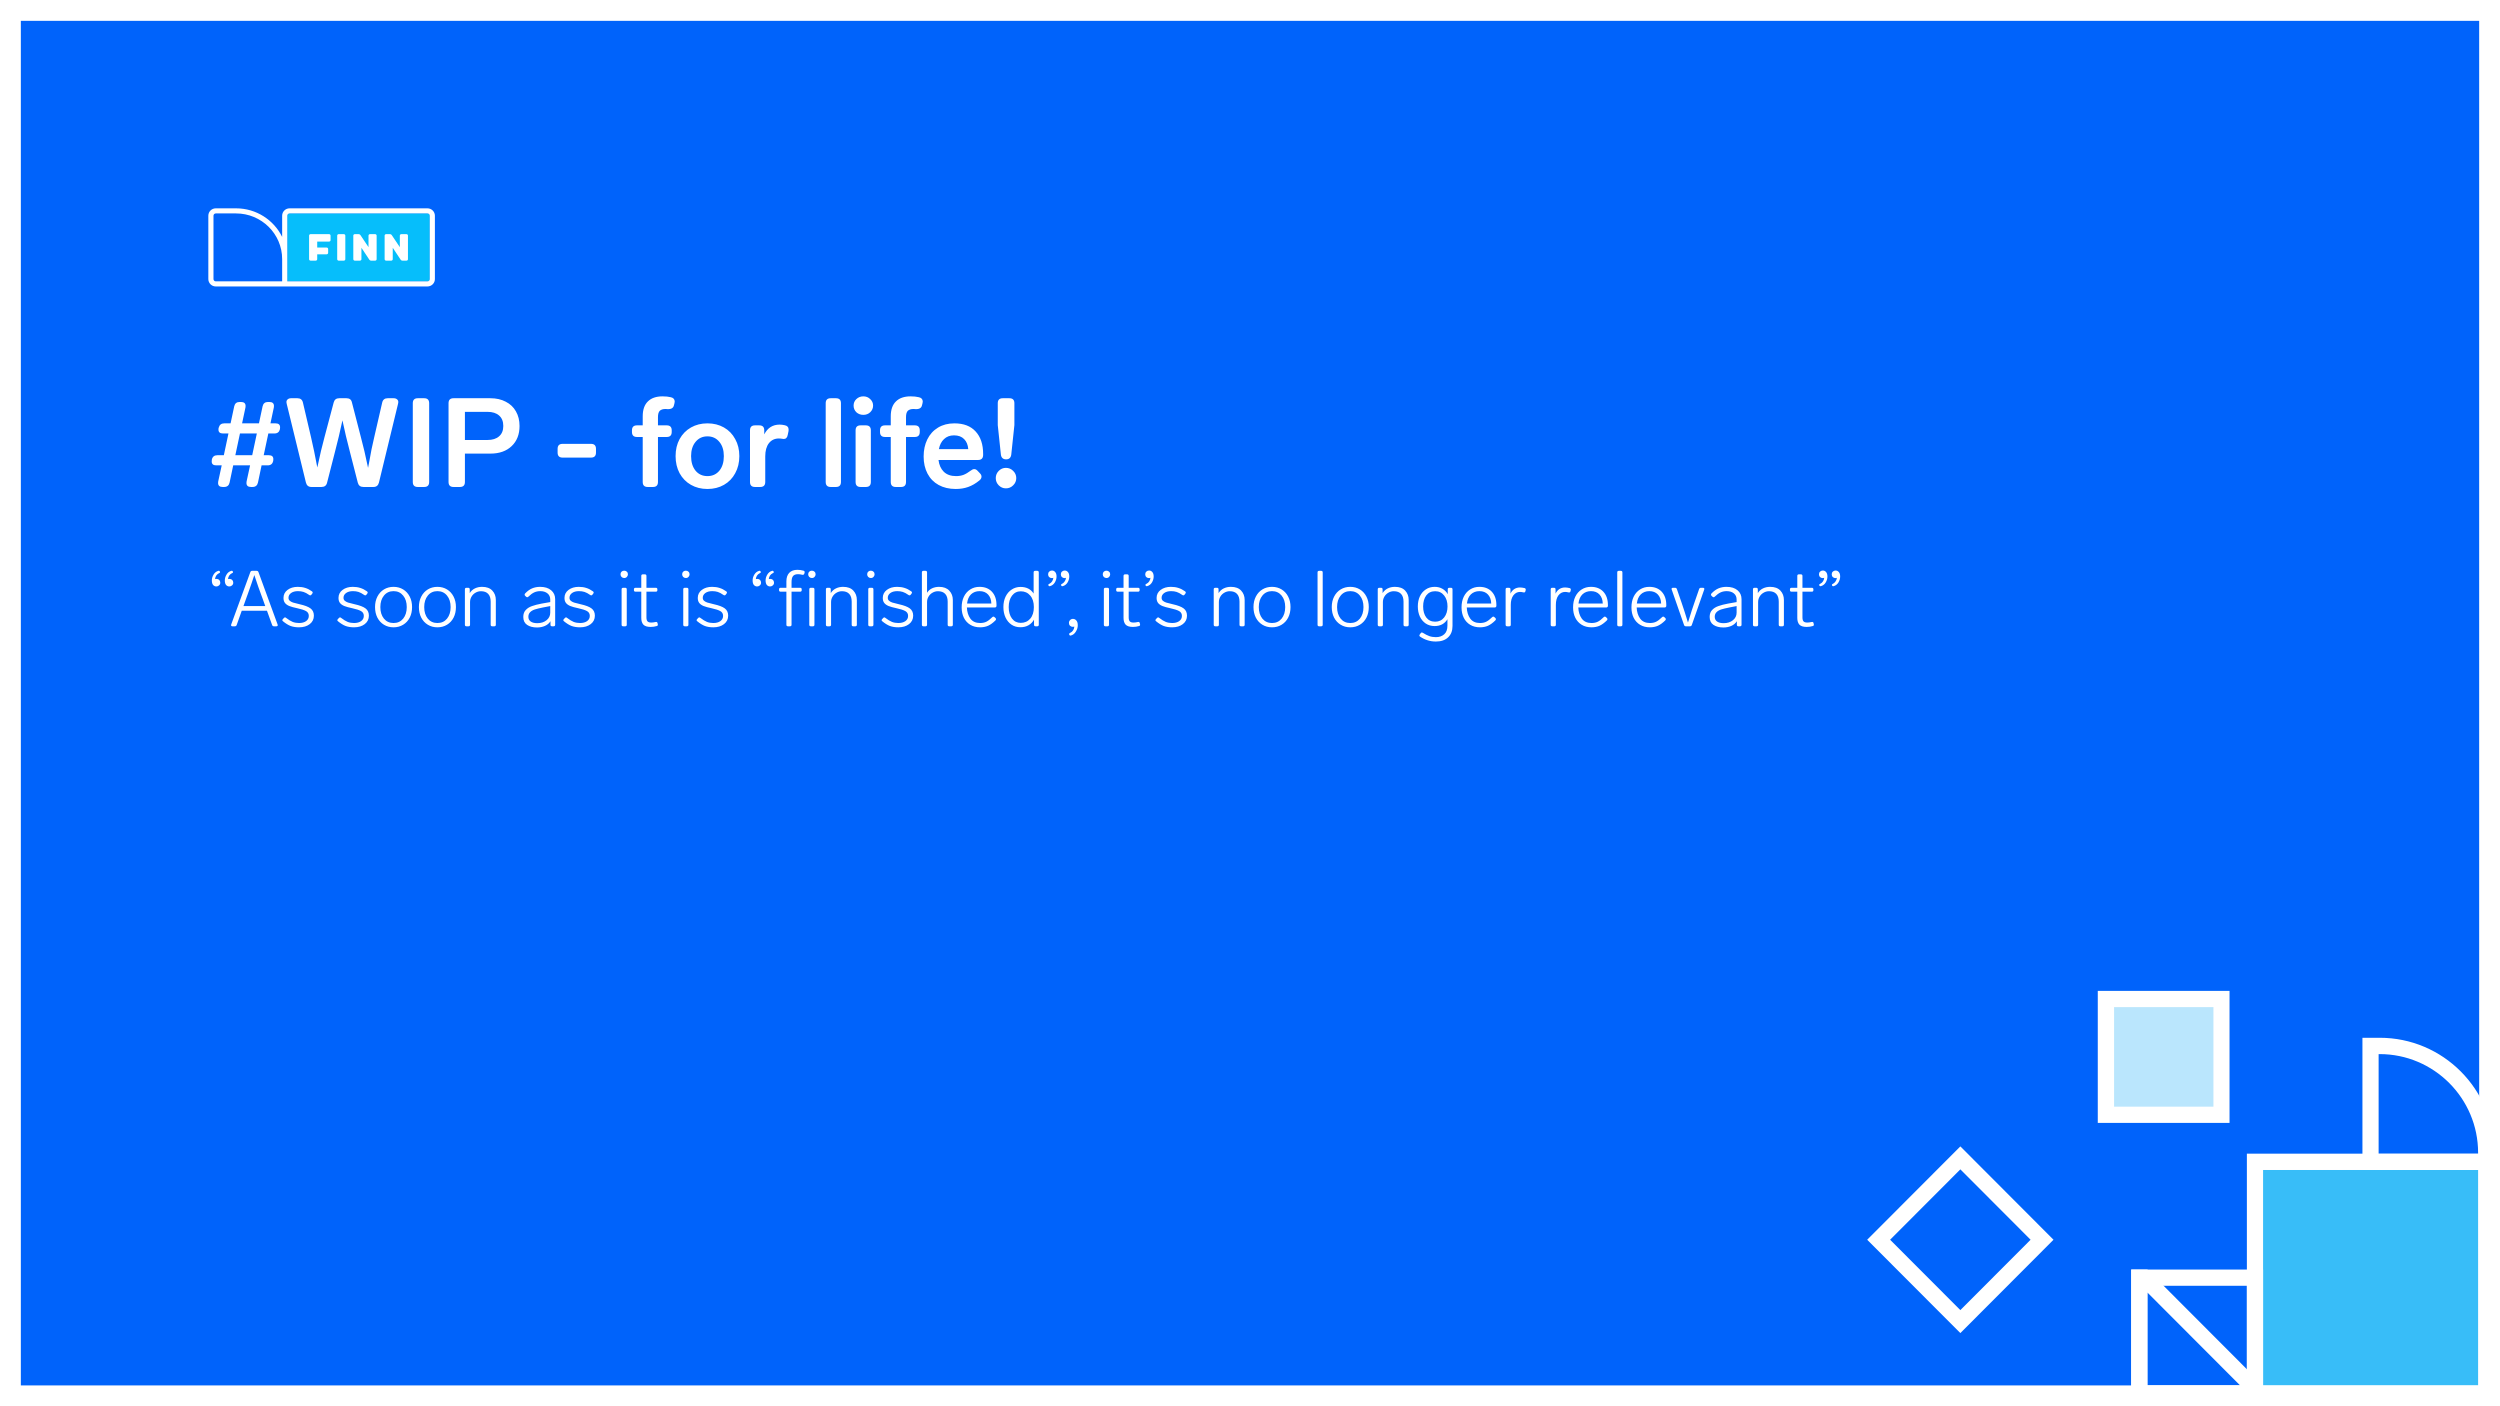 <svg width="1920" height="1080" viewBox="0 0 1920 1080" fill="none" xmlns="http://www.w3.org/2000/svg">
<rect x="0" y="0" width="1920" height="1080" fill="#333333" stroke="none"/>
<rect x="8" y="8" width="1904" height="1064" fill="#0063FB"/>
<path fill-rule="evenodd" clip-rule="evenodd" d="M181.281 163.915H165.717C164.746 163.915 163.957 164.696 163.957 165.656V214.344C163.957 215.304 164.746 216.086 165.717 216.086H216.69V198.946C216.69 179.63 200.805 163.915 181.281 163.915Z" fill="#0063FB"/>
<path fill-rule="evenodd" clip-rule="evenodd" d="M328.283 163.915H222.406C221.436 163.915 220.646 164.696 220.646 165.656V216.085H328.283C329.253 216.085 330.043 215.304 330.043 214.344V165.656C330.043 164.696 329.253 163.915 328.283 163.915Z" fill="#06BEFB"/>
<path fill-rule="evenodd" clip-rule="evenodd" d="M163.957 214.344V165.656C163.957 164.696 164.747 163.915 165.717 163.915H181.281C200.805 163.915 216.689 179.63 216.689 198.946V216.085H165.717C164.747 216.085 163.957 215.304 163.957 214.344ZM330.043 214.344C330.043 215.304 329.253 216.085 328.283 216.085H220.646V165.656C220.646 164.696 221.436 163.915 222.407 163.915H328.283C329.253 163.915 330.043 164.696 330.043 165.656V214.344ZM328.283 160H222.407C219.254 160 216.689 162.537 216.689 165.656V181.939C210.296 168.963 196.827 160 181.281 160H165.717C162.565 160 160 162.537 160 165.656V214.344C160 217.463 162.565 220 165.717 220H328.283C331.435 220 334 217.463 334 214.344V165.656C334 162.537 331.435 160 328.283 160Z" fill="white"/>
<path fill-rule="evenodd" clip-rule="evenodd" d="M238.503 179.828H252.76C253.379 179.828 253.881 180.325 253.881 180.938V184.418C253.881 185.031 253.379 185.528 252.76 185.528H243.618V190.12H250.897C251.516 190.12 252.018 190.617 252.018 191.23V194.193C252.018 194.805 251.516 195.302 250.897 195.302H243.618V199.063C243.618 199.675 243.115 200.172 242.496 200.172H238.503C237.883 200.172 237.381 199.675 237.381 199.063V180.938C237.381 180.325 237.883 179.828 238.503 179.828ZM260.092 179.828H264.085C264.704 179.828 265.207 180.325 265.207 180.938V199.063C265.207 199.675 264.704 200.172 264.085 200.172H260.092C259.472 200.172 258.97 199.675 258.97 199.063V180.938C258.97 180.325 259.472 179.828 260.092 179.828ZM312.187 179.828H308.193C307.574 179.828 307.072 180.325 307.072 180.938V189.825L300.828 180.491C300.551 180.077 300.082 179.828 299.58 179.828H296.513C295.893 179.828 295.391 180.325 295.391 180.938V199.063C295.391 199.675 295.893 200.172 296.513 200.172H300.506C301.126 200.172 301.628 199.675 301.628 199.063V190.278L307.735 199.503C308.012 199.92 308.482 200.172 308.986 200.172H312.187C312.806 200.172 313.308 199.675 313.308 199.063V180.938C313.308 180.325 312.806 179.828 312.187 179.828ZM284.142 179.828H288.136C288.755 179.828 289.258 180.325 289.258 180.938V199.063C289.258 199.675 288.755 200.172 288.136 200.172H284.935C284.431 200.172 283.961 199.92 283.685 199.503L277.577 190.278V199.063C277.577 199.675 277.075 200.172 276.456 200.172H272.462C271.843 200.172 271.34 199.675 271.34 199.063V180.938C271.34 180.325 271.843 179.828 272.462 179.828H275.53C276.031 179.828 276.5 180.077 276.777 180.491L283.021 189.825V180.938C283.021 180.325 283.523 179.828 284.142 179.828Z" fill="white"/>
<path d="M215.008 329.552C214.496 331.792 213.088 332.912 210.784 332.912H206.08L202.528 349.616H206.464C208.768 349.616 209.92 350.608 209.92 352.592C209.92 353.168 209.888 353.584 209.824 353.84V354.032C209.312 356.272 207.904 357.392 205.6 357.392H200.896L198.112 370.64C197.6 372.88 196.192 374 193.888 374H192.832C190.464 374 189.28 372.976 189.28 370.928C189.28 370.416 189.312 370.032 189.376 369.776L192.064 357.392H179.104L176.32 370.64C175.808 372.88 174.4 374 172.096 374H171.04C168.672 374 167.488 372.976 167.488 370.928C167.488 370.416 167.52 370.032 167.584 369.776L170.272 357.392H166.048C163.744 357.392 162.592 356.4 162.592 354.416C162.592 353.84 162.624 353.424 162.688 353.168V352.976C163.2 350.736 164.608 349.616 166.912 349.616H171.904L175.456 332.912H171.232C168.928 332.912 167.776 331.92 167.776 329.936C167.776 329.36 167.808 328.944 167.872 328.688L167.968 328.496C168.544 326.256 169.952 325.136 172.192 325.136H177.088L179.872 312.08C180.384 309.84 181.76 308.72 184 308.72H185.056C187.424 308.72 188.608 309.744 188.608 311.792C188.608 312.304 188.576 312.688 188.512 312.944L185.92 325.136H198.88L201.664 312.08C202.176 309.84 203.552 308.72 205.792 308.72H206.848C209.216 308.72 210.4 309.744 210.4 311.792C210.4 312.304 210.368 312.688 210.304 312.944L207.712 325.136H211.648C213.952 325.136 215.104 326.16 215.104 328.208C215.104 328.72 215.072 329.104 215.008 329.36V329.552ZM197.248 332.912H184.288L180.736 349.616H193.696L197.248 332.912ZM293.521 309.2C294.033 306.96 295.441 305.84 297.745 305.84H302.353C303.441 305.84 304.305 306.128 304.945 306.704C305.585 307.216 305.905 307.92 305.905 308.816C305.905 309.008 305.841 309.424 305.713 310.064L291.025 370.64C290.449 372.88 289.041 374 286.801 374H279.121C276.817 374 275.377 372.912 274.801 370.736L268.657 346.736C266.545 338.736 264.657 330.768 262.993 322.832C261.201 331.28 259.313 339.248 257.329 346.736L251.185 370.736C250.673 372.912 249.233 374 246.865 374H239.185C236.945 374 235.537 372.88 234.961 370.64L220.177 310.064C220.049 309.424 219.985 309.008 219.985 308.816C219.985 307.92 220.305 307.216 220.945 306.704C221.585 306.128 222.449 305.84 223.537 305.84H228.433C230.737 305.84 232.145 306.96 232.657 309.2L238.897 335.888C240.433 342.416 242.033 350.128 243.697 359.024C245.617 349.872 247.441 342.16 249.169 335.888L256.273 309.104C256.849 306.928 258.257 305.84 260.497 305.84H266.065C267.217 305.84 268.145 306.096 268.849 306.608C269.553 307.12 270.033 307.952 270.289 309.104L277.201 335.888C278.929 342.224 280.753 350.032 282.673 359.312C282.929 357.776 283.153 356.624 283.345 355.856C284.689 347.984 286.033 341.328 287.377 335.888L293.521 309.2ZM320.866 374C318.306 374 317.026 372.72 317.026 370.16V309.68C317.026 307.12 318.306 305.84 320.866 305.84H325.762C328.322 305.84 329.602 307.12 329.602 309.68V370.16C329.602 372.72 328.322 374 325.762 374H320.866ZM348.319 374C345.759 374 344.479 372.72 344.479 370.16V309.68C344.479 307.12 345.759 305.84 348.319 305.84H376.639C381.119 305.84 385.055 306.736 388.447 308.528C391.839 310.256 394.431 312.72 396.223 315.92C398.079 319.12 399.007 322.864 399.007 327.152C399.007 333.616 396.991 338.768 392.959 342.608C388.927 346.448 383.487 348.368 376.639 348.368H357.055V370.16C357.055 372.72 355.775 374 353.215 374H348.319ZM374.431 337.904C378.207 337.904 381.151 336.976 383.263 335.12C385.439 333.264 386.527 330.608 386.527 327.152C386.527 323.632 385.439 320.944 383.263 319.088C381.151 317.232 378.207 316.304 374.431 316.304H357.055V337.904H374.431ZM432.08 351.44C429.52 351.44 428.24 350.16 428.24 347.6V344.72C428.24 342.16 429.52 340.88 432.08 340.88H453.872C456.432 340.88 457.712 342.16 457.712 344.72V347.6C457.712 350.16 456.432 351.44 453.872 351.44H432.08ZM511.173 314.096C509.125 314.096 507.621 314.576 506.661 315.536C505.765 316.496 505.317 318.096 505.317 320.336V326.672H512.036C514.597 326.672 515.877 327.952 515.877 330.512V331.76C515.877 334.32 514.597 335.6 512.036 335.6H505.317V370.16C505.317 372.72 504.037 374 501.477 374H497.445C494.885 374 493.605 372.72 493.605 370.16V335.6H489.189C486.629 335.6 485.349 334.32 485.349 331.76V330.512C485.349 327.952 486.629 326.672 489.189 326.672H493.605V319.76C493.605 314.704 494.917 310.896 497.541 308.336C500.165 305.712 503.941 304.4 508.869 304.4C511.301 304.4 513.413 304.624 515.205 305.072C516.165 305.264 516.901 305.648 517.413 306.224C517.925 306.8 518.181 307.536 518.181 308.432C518.181 308.624 518.117 309.04 517.989 309.68L517.605 311.216C517.157 313.392 515.429 314.384 512.421 314.192C512.101 314.128 511.685 314.096 511.173 314.096ZM543.329 375.536C538.593 375.536 534.369 374.48 530.657 372.368C526.945 370.256 524.033 367.28 521.921 363.44C519.873 359.6 518.849 355.216 518.849 350.288C518.849 345.36 519.873 341.008 521.921 337.232C524.033 333.392 526.945 330.416 530.657 328.304C534.369 326.192 538.593 325.136 543.329 325.136C548.065 325.136 552.289 326.192 556.001 328.304C559.713 330.416 562.593 333.392 564.641 337.232C566.753 341.008 567.809 345.36 567.809 350.288C567.809 355.216 566.753 359.6 564.641 363.44C562.593 367.28 559.713 370.256 556.001 372.368C552.289 374.48 548.065 375.536 543.329 375.536ZM543.329 365.648C547.105 365.648 550.145 364.272 552.449 361.52C554.753 358.704 555.905 354.96 555.905 350.288C555.905 345.744 554.753 342.096 552.449 339.344C550.145 336.528 547.105 335.12 543.329 335.12C539.553 335.12 536.513 336.528 534.209 339.344C531.905 342.096 530.753 345.744 530.753 350.288C530.753 354.96 531.905 358.704 534.209 361.52C536.513 364.272 539.553 365.648 543.329 365.648ZM598.753 326.096C599.969 326.096 601.281 326.256 602.689 326.576C604.673 326.96 605.665 328.112 605.665 330.032C605.665 330.544 605.633 330.928 605.569 331.184L604.993 333.968C604.609 336.08 603.585 337.136 601.921 337.136C601.601 337.136 601.345 337.104 601.153 337.04C600.001 336.848 599.009 336.752 598.177 336.752C594.977 336.752 592.417 337.968 590.497 340.4C588.641 342.832 587.713 346.192 587.713 350.48V370.16C587.713 372.72 586.433 374 583.873 374H579.841C577.281 374 576.001 372.72 576.001 370.16V330.512C576.001 327.952 577.281 326.672 579.841 326.672H583.105C585.665 326.672 586.945 327.952 586.945 330.512V333.584C589.505 328.592 593.441 326.096 598.753 326.096ZM637.977 374C635.417 374 634.137 372.72 634.137 370.16V309.68C634.137 307.12 635.417 305.84 637.977 305.84H642.009C644.569 305.84 645.849 307.12 645.849 309.68V370.16C645.849 372.72 644.569 374 642.009 374H637.977ZM663.047 318.608C660.935 318.608 659.143 317.936 657.671 316.592C656.263 315.184 655.559 313.488 655.559 311.504C655.559 309.52 656.263 307.856 657.671 306.512C659.143 305.104 660.935 304.4 663.047 304.4C665.159 304.4 666.919 305.104 668.327 306.512C669.799 307.856 670.535 309.52 670.535 311.504C670.535 313.488 669.799 315.184 668.327 316.592C666.919 317.936 665.159 318.608 663.047 318.608ZM660.935 374C658.375 374 657.095 372.72 657.095 370.16V330.512C657.095 327.952 658.375 326.672 660.935 326.672H664.967C667.527 326.672 668.807 327.952 668.807 330.512V370.16C668.807 372.72 667.527 374 664.967 374H660.935ZM701.673 314.096C699.625 314.096 698.121 314.576 697.161 315.536C696.265 316.496 695.817 318.096 695.817 320.336V326.672H702.536C705.097 326.672 706.377 327.952 706.377 330.512V331.76C706.377 334.32 705.097 335.6 702.536 335.6H695.817V370.16C695.817 372.72 694.537 374 691.977 374H687.945C685.385 374 684.105 372.72 684.105 370.16V335.6H679.689C677.129 335.6 675.849 334.32 675.849 331.76V330.512C675.849 327.952 677.129 326.672 679.689 326.672H684.105V319.76C684.105 314.704 685.417 310.896 688.041 308.336C690.665 305.712 694.441 304.4 699.369 304.4C701.801 304.4 703.913 304.624 705.705 305.072C706.665 305.264 707.401 305.648 707.913 306.224C708.425 306.8 708.681 307.536 708.681 308.432C708.681 308.624 708.617 309.04 708.489 309.68L708.105 311.216C707.657 313.392 705.929 314.384 702.921 314.192C702.601 314.128 702.185 314.096 701.673 314.096ZM745.541 361.424C746.501 360.656 747.397 360.272 748.229 360.272C749.189 360.272 750.085 360.752 750.917 361.712L752.549 363.44C753.381 364.272 753.797 365.136 753.797 366.032C753.797 367.12 753.285 368.08 752.261 368.912C749.381 371.28 746.469 372.976 743.525 374C740.645 375.024 737.477 375.536 734.021 375.536C728.965 375.536 724.581 374.512 720.869 372.464C717.157 370.416 714.309 367.504 712.325 363.728C710.341 359.952 709.349 355.568 709.349 350.576C709.349 345.712 710.277 341.36 712.133 337.52C714.053 333.616 716.805 330.576 720.389 328.4C723.973 326.224 728.165 325.136 732.965 325.136C740.069 325.136 745.509 327.216 749.285 331.376C753.125 335.536 755.045 341.296 755.045 348.656V349.52C754.981 352.016 753.669 353.264 751.109 353.264H720.773C721.221 357.04 722.565 360.048 724.805 362.288C727.109 364.528 730.245 365.648 734.213 365.648C736.389 365.648 738.309 365.328 739.973 364.688C741.637 364.048 743.493 362.96 745.541 361.424ZM732.677 334.352C729.541 334.352 726.981 335.312 724.997 337.232C723.013 339.088 721.701 341.648 721.061 344.912H743.621C743.365 341.648 742.309 339.088 740.453 337.232C738.597 335.312 736.005 334.352 732.677 334.352ZM772.713 352.784C770.345 352.784 769.001 351.568 768.681 349.136L766.281 326.48V309.68C766.281 307.12 767.561 305.84 770.121 305.84H775.209C777.769 305.84 779.049 307.12 779.049 309.68V326.48L776.649 349.136C776.329 351.568 775.017 352.784 772.713 352.784ZM772.521 375.056C770.409 375.056 768.585 374.288 767.049 372.752C765.513 371.216 764.745 369.36 764.745 367.184C764.745 365.008 765.513 363.152 767.049 361.616C768.585 360.08 770.409 359.312 772.521 359.312C774.697 359.312 776.553 360.08 778.089 361.616C779.689 363.152 780.489 365.008 780.489 367.184C780.489 369.36 779.689 371.216 778.089 372.752C776.553 374.288 774.697 375.056 772.521 375.056Z" fill="white"/>
<path d="M166.24 444.58C167.08 444.58 167.78 444.86 168.34 445.42C168.9 445.98 169.18 446.68 169.18 447.52C169.18 448.32 168.88 449 168.28 449.56C167.68 450.12 166.98 450.4 166.18 450.4C165.18 450.4 164.34 450.02 163.66 449.26C163.02 448.46 162.7 447.3 162.7 445.78C162.7 444.22 163.14 442.72 164.02 441.28C164.9 439.8 166.12 438.84 167.68 438.4C167.76 438.36 167.88 438.34 168.04 438.34C168.32 438.34 168.54 438.46 168.7 438.7C168.9 438.9 169 439.16 169 439.48C169 439.64 168.9 439.8 168.7 439.96C168.54 440.08 168.32 440.2 168.04 440.32C167.28 440.68 166.62 441.26 166.06 442.06C165.54 442.86 165.24 443.76 165.16 444.76C165.52 444.64 165.88 444.58 166.24 444.58ZM176.2 444.58C177.04 444.58 177.74 444.86 178.3 445.42C178.86 445.98 179.14 446.68 179.14 447.52C179.14 448.32 178.84 449 178.24 449.56C177.64 450.12 176.94 450.4 176.14 450.4C175.14 450.4 174.3 450.02 173.62 449.26C172.98 448.46 172.66 447.3 172.66 445.78C172.66 444.22 173.1 442.72 173.98 441.28C174.86 439.8 176.08 438.84 177.64 438.4C177.72 438.36 177.84 438.34 178 438.34C178.28 438.34 178.5 438.46 178.66 438.7C178.86 438.9 178.96 439.16 178.96 439.48C178.96 439.64 178.86 439.8 178.66 439.96C178.5 440.08 178.28 440.2 178 440.32C177.24 440.68 176.58 441.26 176.02 442.06C175.5 442.86 175.2 443.76 175.12 444.76C175.48 444.64 175.84 444.58 176.2 444.58ZM210.379 481C209.699 481 209.239 480.68 208.999 480.04L205.039 469.06H185.659L181.759 480.04C181.519 480.68 181.059 481 180.379 481H178.519C178.199 481 177.939 480.92 177.739 480.76C177.539 480.6 177.439 480.38 177.439 480.1L177.559 479.62L192.259 439.36C192.499 438.72 192.959 438.4 193.639 438.4H197.119C197.799 438.4 198.259 438.72 198.499 439.36L213.199 479.62L213.319 480.1C213.319 480.38 213.219 480.6 213.019 480.76C212.819 480.92 212.559 481 212.239 481H210.379ZM203.719 465.46L201.619 459.58L201.139 458.32C200.579 456.8 199.659 454.26 198.379 450.7C197.139 447.14 196.119 444.12 195.319 441.64C194.239 445.04 192.539 449.98 190.219 456.46C190.059 456.9 189.879 457.38 189.679 457.9C189.479 458.42 189.279 458.98 189.079 459.58L186.979 465.46H203.719ZM229.662 481.78C227.222 481.78 225.062 481.44 223.182 480.76C221.342 480.04 219.402 478.84 217.362 477.16C217.002 476.92 216.822 476.64 216.822 476.32C216.822 476.04 216.962 475.76 217.242 475.48L218.022 474.64C218.262 474.32 218.562 474.16 218.922 474.16C219.202 474.16 219.462 474.28 219.702 474.52C221.622 476 223.322 477.04 224.802 477.64C226.282 478.2 227.902 478.48 229.662 478.48C231.862 478.48 233.662 478 235.062 477.04C236.462 476.04 237.162 474.7 237.162 473.02C237.162 471.34 236.442 470.1 235.002 469.3C233.562 468.5 231.342 467.78 228.342 467.14C225.702 466.58 223.622 466 222.102 465.4C220.622 464.76 219.522 463.96 218.802 463C218.082 462.04 217.722 460.78 217.722 459.22C217.722 456.66 218.762 454.6 220.842 453.04C222.922 451.48 225.542 450.7 228.702 450.7C230.862 450.7 232.782 450.98 234.462 451.54C236.182 452.06 237.902 452.94 239.622 454.18C239.982 454.46 240.162 454.76 240.162 455.08C240.162 455.28 240.062 455.54 239.862 455.86L239.142 456.76C238.942 457.08 238.662 457.24 238.302 457.24C237.982 457.24 237.702 457.14 237.462 456.94C235.822 455.78 234.362 455 233.082 454.6C231.842 454.2 230.422 454 228.822 454C226.622 454 224.862 454.48 223.542 455.44C222.222 456.4 221.562 457.62 221.562 459.1C221.562 460.02 221.862 460.76 222.462 461.32C223.062 461.88 223.922 462.36 225.042 462.76C226.162 463.12 227.802 463.54 229.962 464.02C233.962 464.9 236.802 465.98 238.482 467.26C240.202 468.54 241.062 470.4 241.062 472.84C241.062 475.52 240.002 477.68 237.882 479.32C235.762 480.96 233.022 481.78 229.662 481.78ZM271.908 481.78C269.468 481.78 267.308 481.44 265.428 480.76C263.588 480.04 261.648 478.84 259.608 477.16C259.248 476.92 259.068 476.64 259.068 476.32C259.068 476.04 259.208 475.76 259.488 475.48L260.268 474.64C260.508 474.32 260.808 474.16 261.168 474.16C261.448 474.16 261.708 474.28 261.948 474.52C263.868 476 265.568 477.04 267.048 477.64C268.528 478.2 270.148 478.48 271.908 478.48C274.108 478.48 275.908 478 277.308 477.04C278.708 476.04 279.408 474.7 279.408 473.02C279.408 471.34 278.688 470.1 277.248 469.3C275.808 468.5 273.588 467.78 270.588 467.14C267.948 466.58 265.868 466 264.348 465.4C262.868 464.76 261.768 463.96 261.048 463C260.328 462.04 259.968 460.78 259.968 459.22C259.968 456.66 261.008 454.6 263.088 453.04C265.168 451.48 267.788 450.7 270.948 450.7C273.108 450.7 275.028 450.98 276.708 451.54C278.428 452.06 280.148 452.94 281.868 454.18C282.228 454.46 282.408 454.76 282.408 455.08C282.408 455.28 282.308 455.54 282.108 455.86L281.388 456.76C281.188 457.08 280.908 457.24 280.548 457.24C280.228 457.24 279.948 457.14 279.708 456.94C278.068 455.78 276.608 455 275.328 454.6C274.088 454.2 272.668 454 271.068 454C268.868 454 267.108 454.48 265.788 455.44C264.468 456.4 263.808 457.62 263.808 459.1C263.808 460.02 264.108 460.76 264.708 461.32C265.308 461.88 266.168 462.36 267.288 462.76C268.408 463.12 270.048 463.54 272.208 464.02C276.208 464.9 279.048 465.98 280.728 467.26C282.448 468.54 283.308 470.4 283.308 472.84C283.308 475.52 282.248 477.68 280.128 479.32C278.008 480.96 275.268 481.78 271.908 481.78ZM302.246 481.78C299.486 481.78 297.026 481.12 294.866 479.8C292.706 478.48 291.026 476.66 289.826 474.34C288.626 471.98 288.026 469.28 288.026 466.24C288.026 463.2 288.626 460.52 289.826 458.2C291.026 455.84 292.706 454 294.866 452.68C297.026 451.36 299.486 450.7 302.246 450.7C305.006 450.7 307.466 451.36 309.626 452.68C311.786 454 313.466 455.84 314.666 458.2C315.866 460.52 316.466 463.2 316.466 466.24C316.466 469.28 315.866 471.98 314.666 474.34C313.466 476.66 311.786 478.48 309.626 479.8C307.466 481.12 305.006 481.78 302.246 481.78ZM302.246 478.48C305.326 478.48 307.786 477.36 309.626 475.12C311.466 472.84 312.386 469.88 312.386 466.24C312.386 462.6 311.466 459.66 309.626 457.42C307.786 455.14 305.326 454 302.246 454C299.166 454 296.706 455.14 294.866 457.42C293.026 459.66 292.106 462.6 292.106 466.24C292.106 469.88 293.026 472.84 294.866 475.12C296.706 477.36 299.166 478.48 302.246 478.48ZM335.938 481.78C333.178 481.78 330.718 481.12 328.558 479.8C326.398 478.48 324.718 476.66 323.518 474.34C322.318 471.98 321.718 469.28 321.718 466.24C321.718 463.2 322.318 460.52 323.518 458.2C324.718 455.84 326.398 454 328.558 452.68C330.718 451.36 333.178 450.7 335.938 450.7C338.698 450.7 341.158 451.36 343.318 452.68C345.478 454 347.158 455.84 348.358 458.2C349.558 460.52 350.158 463.2 350.158 466.24C350.158 469.28 349.558 471.98 348.358 474.34C347.158 476.66 345.478 478.48 343.318 479.8C341.158 481.12 338.698 481.78 335.938 481.78ZM335.938 478.48C339.018 478.48 341.478 477.36 343.318 475.12C345.158 472.84 346.078 469.88 346.078 466.24C346.078 462.6 345.158 459.66 343.318 457.42C341.478 455.14 339.018 454 335.938 454C332.858 454 330.398 455.14 328.558 457.42C326.718 459.66 325.798 462.6 325.798 466.24C325.798 469.88 326.718 472.84 328.558 475.12C330.398 477.36 332.858 478.48 335.938 478.48ZM370.238 450.7C373.718 450.7 376.338 451.66 378.098 453.58C379.898 455.5 380.798 457.9 380.798 460.78V479.8C380.798 480.6 380.398 481 379.598 481H378.038C377.238 481 376.838 480.6 376.838 479.8V462.1C376.838 459.46 376.198 457.46 374.918 456.1C373.638 454.74 371.798 454.06 369.398 454.06C367.878 454.06 366.478 454.44 365.198 455.2C363.918 455.92 362.898 456.92 362.138 458.2C361.378 459.48 360.998 460.88 360.998 462.4V479.8C360.998 480.6 360.598 481 359.798 481H358.238C357.438 481 357.038 480.6 357.038 479.8V452.62C357.038 451.82 357.438 451.42 358.238 451.42H359.558C360.358 451.42 360.758 451.82 360.758 452.62V455.5C361.758 453.9 363.078 452.7 364.718 451.9C366.358 451.1 368.198 450.7 370.238 450.7ZM414.785 450.7C418.425 450.7 421.265 451.58 423.305 453.34C425.345 455.06 426.365 457.34 426.365 460.18V479.8C426.365 480.6 425.965 481 425.165 481H423.965C423.165 481 422.765 480.6 422.765 479.8V477.1C421.765 478.7 420.345 479.9 418.505 480.7C416.705 481.5 414.685 481.9 412.445 481.9C409.325 481.9 406.785 481.24 404.825 479.92C402.865 478.6 401.885 476.56 401.885 473.8C401.885 471.6 402.505 469.84 403.745 468.52C404.985 467.16 406.605 466.14 408.605 465.46C410.605 464.74 413.105 464.1 416.105 463.54L422.585 462.4V460.48C422.585 458.44 421.885 456.86 420.485 455.74C419.085 454.58 417.245 454 414.965 454C413.245 454 411.685 454.32 410.285 454.96C408.885 455.6 407.385 456.7 405.785 458.26C405.505 458.54 405.205 458.68 404.885 458.68C404.605 458.68 404.345 458.56 404.105 458.32L403.325 457.6C403.045 457.32 402.905 457.02 402.905 456.7C402.905 456.34 403.045 456.02 403.325 455.74C405.005 453.98 406.765 452.7 408.605 451.9C410.485 451.1 412.545 450.7 414.785 450.7ZM412.625 478.6C415.505 478.6 417.885 477.84 419.765 476.32C421.645 474.8 422.585 472.86 422.585 470.5V465.46L417.005 466.54C414.405 467.06 412.345 467.56 410.825 468.04C409.305 468.52 408.085 469.22 407.165 470.14C406.245 471.06 405.785 472.26 405.785 473.74C405.785 475.26 406.385 476.46 407.585 477.34C408.825 478.18 410.505 478.6 412.625 478.6ZM445.463 481.78C443.023 481.78 440.863 481.44 438.983 480.76C437.143 480.04 435.203 478.84 433.163 477.16C432.803 476.92 432.623 476.64 432.623 476.32C432.623 476.04 432.763 475.76 433.043 475.48L433.823 474.64C434.063 474.32 434.363 474.16 434.723 474.16C435.003 474.16 435.263 474.28 435.503 474.52C437.423 476 439.123 477.04 440.603 477.64C442.083 478.2 443.703 478.48 445.463 478.48C447.663 478.48 449.463 478 450.863 477.04C452.263 476.04 452.963 474.7 452.963 473.02C452.963 471.34 452.243 470.1 450.803 469.3C449.363 468.5 447.143 467.78 444.143 467.14C441.503 466.58 439.423 466 437.903 465.4C436.423 464.76 435.323 463.96 434.603 463C433.883 462.04 433.523 460.78 433.523 459.22C433.523 456.66 434.563 454.6 436.643 453.04C438.723 451.48 441.343 450.7 444.503 450.7C446.663 450.7 448.583 450.98 450.263 451.54C451.983 452.06 453.703 452.94 455.423 454.18C455.783 454.46 455.963 454.76 455.963 455.08C455.963 455.28 455.863 455.54 455.663 455.86L454.943 456.76C454.743 457.08 454.463 457.24 454.103 457.24C453.783 457.24 453.503 457.14 453.263 456.94C451.623 455.78 450.163 455 448.883 454.6C447.643 454.2 446.223 454 444.623 454C442.423 454 440.663 454.48 439.343 455.44C438.023 456.4 437.363 457.62 437.363 459.1C437.363 460.02 437.663 460.76 438.263 461.32C438.863 461.88 439.723 462.36 440.843 462.76C441.963 463.12 443.603 463.54 445.763 464.02C449.763 464.9 452.603 465.98 454.283 467.26C456.003 468.54 456.863 470.4 456.863 472.84C456.863 475.52 455.803 477.68 453.683 479.32C451.563 480.96 448.823 481.78 445.463 481.78ZM479.369 443.92C478.569 443.92 477.889 443.64 477.329 443.08C476.809 442.52 476.549 441.84 476.549 441.04C476.549 440.24 476.809 439.58 477.329 439.06C477.889 438.54 478.569 438.28 479.369 438.28C480.209 438.28 480.889 438.54 481.409 439.06C481.969 439.58 482.249 440.24 482.249 441.04C482.249 441.84 481.969 442.52 481.409 443.08C480.889 443.64 480.209 443.92 479.369 443.92ZM478.589 481C477.789 481 477.389 480.6 477.389 479.8V452.62C477.389 451.82 477.789 451.42 478.589 451.42H480.149C480.949 451.42 481.349 451.82 481.349 452.62V479.8C481.349 480.6 480.949 481 480.149 481H478.589ZM503.483 477.7C503.603 477.66 503.763 477.64 503.963 477.64C504.203 477.64 504.423 477.72 504.623 477.88C504.823 478.04 504.943 478.26 504.983 478.54L505.163 479.38C505.203 479.46 505.223 479.6 505.223 479.8C505.223 480.36 504.923 480.7 504.323 480.82C502.883 481.26 501.343 481.48 499.703 481.48C497.103 481.48 495.243 480.9 494.123 479.74C493.043 478.54 492.503 476.82 492.503 474.58V454.42H488.063C487.263 454.42 486.863 454.02 486.863 453.22V452.62C486.863 451.82 487.263 451.42 488.063 451.42H492.503V442.3C492.503 441.5 492.903 441.1 493.703 441.1H495.263C496.063 441.1 496.463 441.5 496.463 442.3V451.42H503.663C504.463 451.42 504.863 451.82 504.863 452.62V453.22C504.863 454.02 504.463 454.42 503.663 454.42H496.463V474.1C496.463 475.58 496.743 476.62 497.303 477.22C497.863 477.82 498.823 478.12 500.183 478.12C501.143 478.12 502.243 477.98 503.483 477.7ZM526.713 443.92C525.913 443.92 525.233 443.64 524.673 443.08C524.153 442.52 523.893 441.84 523.893 441.04C523.893 440.24 524.153 439.58 524.673 439.06C525.233 438.54 525.913 438.28 526.713 438.28C527.553 438.28 528.233 438.54 528.753 439.06C529.313 439.58 529.593 440.24 529.593 441.04C529.593 441.84 529.313 442.52 528.753 443.08C528.233 443.64 527.553 443.92 526.713 443.92ZM525.933 481C525.133 481 524.733 480.6 524.733 479.8V452.62C524.733 451.82 525.133 451.42 525.933 451.42H527.493C528.293 451.42 528.693 451.82 528.693 452.62V479.8C528.693 480.6 528.293 481 527.493 481H525.933ZM547.826 481.78C545.386 481.78 543.226 481.44 541.346 480.76C539.506 480.04 537.566 478.84 535.526 477.16C535.166 476.92 534.986 476.64 534.986 476.32C534.986 476.04 535.126 475.76 535.406 475.48L536.186 474.64C536.426 474.32 536.726 474.16 537.086 474.16C537.366 474.16 537.626 474.28 537.866 474.52C539.786 476 541.486 477.04 542.966 477.64C544.446 478.2 546.066 478.48 547.826 478.48C550.026 478.48 551.826 478 553.226 477.04C554.626 476.04 555.326 474.7 555.326 473.02C555.326 471.34 554.606 470.1 553.166 469.3C551.726 468.5 549.506 467.78 546.506 467.14C543.866 466.58 541.786 466 540.266 465.4C538.786 464.76 537.686 463.96 536.966 463C536.246 462.04 535.886 460.78 535.886 459.22C535.886 456.66 536.926 454.6 539.006 453.04C541.086 451.48 543.706 450.7 546.866 450.7C549.026 450.7 550.946 450.98 552.626 451.54C554.346 452.06 556.066 452.94 557.786 454.18C558.146 454.46 558.326 454.76 558.326 455.08C558.326 455.28 558.226 455.54 558.026 455.86L557.306 456.76C557.106 457.08 556.826 457.24 556.466 457.24C556.146 457.24 555.866 457.14 555.626 456.94C553.986 455.78 552.526 455 551.246 454.6C550.006 454.2 548.586 454 546.986 454C544.786 454 543.026 454.48 541.706 455.44C540.386 456.4 539.726 457.62 539.726 459.1C539.726 460.02 540.026 460.76 540.626 461.32C541.226 461.88 542.086 462.36 543.206 462.76C544.326 463.12 545.966 463.54 548.126 464.02C552.126 464.9 554.966 465.98 556.646 467.26C558.366 468.54 559.226 470.4 559.226 472.84C559.226 475.52 558.166 477.68 556.046 479.32C553.926 480.96 551.186 481.78 547.826 481.78ZM581.553 444.58C582.393 444.58 583.093 444.86 583.653 445.42C584.213 445.98 584.493 446.68 584.493 447.52C584.493 448.32 584.193 449 583.593 449.56C582.993 450.12 582.293 450.4 581.493 450.4C580.493 450.4 579.653 450.02 578.973 449.26C578.333 448.46 578.013 447.3 578.013 445.78C578.013 444.22 578.453 442.72 579.333 441.28C580.213 439.8 581.433 438.84 582.993 438.4C583.073 438.36 583.193 438.34 583.353 438.34C583.633 438.34 583.853 438.46 584.013 438.7C584.213 438.9 584.313 439.16 584.313 439.48C584.313 439.64 584.213 439.8 584.013 439.96C583.853 440.08 583.633 440.2 583.353 440.32C582.593 440.68 581.933 441.26 581.373 442.06C580.853 442.86 580.553 443.76 580.473 444.76C580.833 444.64 581.193 444.58 581.553 444.58ZM591.513 444.58C592.353 444.58 593.053 444.86 593.613 445.42C594.173 445.98 594.453 446.68 594.453 447.52C594.453 448.32 594.153 449 593.553 449.56C592.953 450.12 592.253 450.4 591.453 450.4C590.453 450.4 589.613 450.02 588.933 449.26C588.293 448.46 587.973 447.3 587.973 445.78C587.973 444.22 588.413 442.72 589.293 441.28C590.173 439.8 591.393 438.84 592.952 438.4C593.033 438.36 593.153 438.34 593.313 438.34C593.593 438.34 593.813 438.46 593.973 438.7C594.173 438.9 594.273 439.16 594.273 439.48C594.273 439.64 594.173 439.8 593.973 439.96C593.813 440.08 593.593 440.2 593.313 440.32C592.553 440.68 591.893 441.26 591.333 442.06C590.813 442.86 590.513 443.76 590.433 444.76C590.793 444.64 591.153 444.58 591.513 444.58ZM612.888 440.98C611.088 440.98 609.808 441.46 609.048 442.42C608.288 443.34 607.908 444.9 607.908 447.1V451.42H614.508C615.308 451.42 615.708 451.82 615.708 452.62V453.22C615.708 454.02 615.308 454.42 614.508 454.42H607.908V479.8C607.908 480.6 607.508 481 606.708 481H605.148C604.348 481 603.948 480.6 603.948 479.8V454.42H599.508C598.708 454.42 598.308 454.02 598.308 453.22V452.62C598.308 451.82 598.708 451.42 599.508 451.42H603.948V446.44C603.948 443.68 604.668 441.52 606.108 439.96C607.588 438.4 609.688 437.62 612.408 437.62C613.928 437.62 615.488 437.84 617.088 438.28C617.848 438.52 618.128 439.02 617.928 439.78L617.688 440.62C617.488 441.18 617.088 441.46 616.488 441.46C616.368 441.46 616.108 441.42 615.708 441.34C614.828 441.1 613.888 440.98 612.888 440.98ZM623.51 443.92C622.71 443.92 622.03 443.64 621.47 443.08C620.95 442.52 620.69 441.84 620.69 441.04C620.69 440.24 620.95 439.58 621.47 439.06C622.03 438.54 622.71 438.28 623.51 438.28C624.35 438.28 625.03 438.54 625.55 439.06C626.11 439.58 626.39 440.24 626.39 441.04C626.39 441.84 626.11 442.52 625.55 443.08C625.03 443.64 624.35 443.92 623.51 443.92ZM622.73 481C621.93 481 621.53 480.6 621.53 479.8V452.62C621.53 451.82 621.93 451.42 622.73 451.42H624.29C625.09 451.42 625.49 451.82 625.49 452.62V479.8C625.49 480.6 625.09 481 624.29 481H622.73ZM647.503 450.7C650.983 450.7 653.603 451.66 655.363 453.58C657.163 455.5 658.063 457.9 658.063 460.78V479.8C658.063 480.6 657.663 481 656.863 481H655.303C654.503 481 654.103 480.6 654.103 479.8V462.1C654.103 459.46 653.463 457.46 652.183 456.1C650.903 454.74 649.063 454.06 646.663 454.06C645.143 454.06 643.743 454.44 642.463 455.2C641.183 455.92 640.163 456.92 639.403 458.2C638.643 459.48 638.263 460.88 638.263 462.4V479.8C638.263 480.6 637.863 481 637.063 481H635.503C634.703 481 634.303 480.6 634.303 479.8V452.62C634.303 451.82 634.703 451.42 635.503 451.42H636.823C637.623 451.42 638.023 451.82 638.023 452.62V455.5C639.023 453.9 640.343 452.7 641.983 451.9C643.623 451.1 645.463 450.7 647.503 450.7ZM668.803 443.92C668.003 443.92 667.323 443.64 666.763 443.08C666.243 442.52 665.983 441.84 665.983 441.04C665.983 440.24 666.243 439.58 666.763 439.06C667.323 438.54 668.003 438.28 668.803 438.28C669.643 438.28 670.323 438.54 670.843 439.06C671.403 439.58 671.683 440.24 671.683 441.04C671.683 441.84 671.403 442.52 670.843 443.08C670.323 443.64 669.643 443.92 668.803 443.92ZM668.023 481C667.223 481 666.823 480.6 666.823 479.8V452.62C666.823 451.82 667.223 451.42 668.023 451.42H669.583C670.383 451.42 670.783 451.82 670.783 452.62V479.8C670.783 480.6 670.383 481 669.583 481H668.023ZM689.916 481.78C687.476 481.78 685.316 481.44 683.436 480.76C681.596 480.04 679.656 478.84 677.616 477.16C677.256 476.92 677.076 476.64 677.076 476.32C677.076 476.04 677.216 475.76 677.496 475.48L678.276 474.64C678.516 474.32 678.816 474.16 679.176 474.16C679.456 474.16 679.716 474.28 679.956 474.52C681.876 476 683.576 477.04 685.056 477.64C686.536 478.2 688.156 478.48 689.916 478.48C692.116 478.48 693.916 478 695.316 477.04C696.716 476.04 697.416 474.7 697.416 473.02C697.416 471.34 696.696 470.1 695.256 469.3C693.816 468.5 691.596 467.78 688.596 467.14C685.956 466.58 683.876 466 682.356 465.4C680.876 464.76 679.776 463.96 679.056 463C678.336 462.04 677.976 460.78 677.976 459.22C677.976 456.66 679.016 454.6 681.096 453.04C683.176 451.48 685.796 450.7 688.956 450.7C691.116 450.7 693.036 450.98 694.716 451.54C696.436 452.06 698.156 452.94 699.876 454.18C700.236 454.46 700.416 454.76 700.416 455.08C700.416 455.28 700.316 455.54 700.116 455.86L699.396 456.76C699.196 457.08 698.916 457.24 698.556 457.24C698.236 457.24 697.956 457.14 697.716 456.94C696.076 455.78 694.616 455 693.336 454.6C692.096 454.2 690.676 454 689.076 454C686.876 454 685.116 454.48 683.796 455.44C682.476 456.4 681.816 457.62 681.816 459.1C681.816 460.02 682.116 460.76 682.716 461.32C683.316 461.88 684.176 462.36 685.296 462.76C686.416 463.12 688.056 463.54 690.216 464.02C694.216 464.9 697.056 465.98 698.736 467.26C700.456 468.54 701.316 470.4 701.316 472.84C701.316 475.52 700.256 477.68 698.136 479.32C696.016 480.96 693.276 481.78 689.916 481.78ZM721.214 450.7C724.654 450.7 727.274 451.68 729.074 453.64C730.874 455.56 731.774 457.94 731.774 460.78V479.8C731.774 480.6 731.374 481 730.574 481H729.014C728.214 481 727.814 480.6 727.814 479.8V462.1C727.814 459.46 727.174 457.46 725.894 456.1C724.614 454.74 722.774 454.06 720.374 454.06C718.854 454.06 717.454 454.44 716.174 455.2C714.894 455.92 713.874 456.92 713.114 458.2C712.354 459.48 711.974 460.88 711.974 462.4V479.8C711.974 480.6 711.574 481 710.774 481H709.214C708.414 481 708.014 480.6 708.014 479.8V439.6C708.014 438.8 708.414 438.4 709.214 438.4H710.774C711.574 438.4 711.974 438.8 711.974 439.6V455.26C712.934 453.74 714.214 452.6 715.814 451.84C717.454 451.08 719.254 450.7 721.214 450.7ZM762.074 473.98C762.354 473.7 762.654 473.56 762.974 473.56C763.254 473.56 763.514 473.68 763.754 473.92L764.534 474.64C764.814 474.92 764.954 475.22 764.954 475.54C764.954 475.78 764.834 476.06 764.594 476.38C762.634 478.34 760.734 479.74 758.894 480.58C757.054 481.38 754.994 481.78 752.714 481.78C749.834 481.78 747.334 481.14 745.214 479.86C743.094 478.58 741.454 476.8 740.294 474.52C739.134 472.2 738.554 469.52 738.554 466.48C738.554 463.4 739.114 460.68 740.234 458.32C741.394 455.92 743.014 454.06 745.094 452.74C747.174 451.38 749.574 450.7 752.294 450.7C756.334 450.7 759.514 451.96 761.834 454.48C764.154 457 765.314 460.4 765.314 464.68V465.4C765.274 465.76 765.134 466.04 764.894 466.24C764.694 466.44 764.414 466.54 764.054 466.54H742.574C742.694 469.9 743.574 472.74 745.214 475.06C746.894 477.34 749.394 478.48 752.714 478.48C754.514 478.48 756.094 478.16 757.454 477.52C758.854 476.84 760.394 475.66 762.074 473.98ZM752.294 454C749.654 454 747.474 454.82 745.754 456.46C744.074 458.06 743.054 460.42 742.694 463.54H761.354C761.274 460.62 760.434 458.3 758.834 456.58C757.234 454.86 755.054 454 752.294 454ZM793.827 439.6C793.827 438.8 794.227 438.4 795.027 438.4H796.587C797.387 438.4 797.787 438.8 797.787 439.6V479.8C797.787 480.6 797.387 481 796.587 481H795.327C794.527 481 794.127 480.6 794.127 479.8V475.9C793.047 477.78 791.627 479.22 789.867 480.22C788.107 481.22 786.027 481.72 783.627 481.72C781.107 481.72 778.867 481.08 776.907 479.8C774.947 478.48 773.407 476.66 772.287 474.34C771.167 471.98 770.607 469.28 770.607 466.24C770.607 463.2 771.167 460.52 772.287 458.2C773.447 455.84 775.027 454.02 777.027 452.74C779.027 451.42 781.267 450.76 783.747 450.76C788.307 450.76 791.667 452.46 793.827 455.86V439.6ZM783.927 478.36C786.927 478.36 789.347 477.3 791.187 475.18C793.067 473.02 794.007 470.04 794.007 466.24C794.007 462.48 793.067 459.52 791.187 457.36C789.347 455.2 786.927 454.12 783.927 454.12C781.167 454.12 778.927 455.24 777.207 457.48C775.527 459.72 774.687 462.64 774.687 466.24C774.687 469.88 775.527 472.82 777.207 475.06C778.887 477.26 781.127 478.36 783.927 478.36ZM807.886 438.16C808.926 438.16 809.766 438.56 810.406 439.36C811.086 440.12 811.426 441.26 811.426 442.78C811.426 444.34 810.986 445.86 810.106 447.34C809.226 448.78 808.006 449.72 806.446 450.16C806.366 450.2 806.246 450.22 806.086 450.22C805.806 450.22 805.566 450.12 805.366 449.92C805.206 449.68 805.126 449.4 805.126 449.08C805.126 448.92 805.206 448.78 805.366 448.66C805.566 448.5 805.806 448.36 806.086 448.24C806.846 447.88 807.486 447.3 808.006 446.5C808.566 445.66 808.886 444.74 808.966 443.74C808.606 443.9 808.226 443.98 807.826 443.98C807.026 443.98 806.346 443.72 805.786 443.2C805.226 442.64 804.946 441.94 804.946 441.1C804.946 440.26 805.226 439.56 805.786 439C806.386 438.44 807.086 438.16 807.886 438.16ZM817.666 438.16C818.706 438.16 819.546 438.56 820.186 439.36C820.866 440.12 821.206 441.26 821.206 442.78C821.206 444.34 820.766 445.86 819.886 447.34C819.006 448.78 817.786 449.72 816.226 450.16C816.146 450.2 816.026 450.22 815.866 450.22C815.586 450.22 815.346 450.12 815.146 449.92C814.986 449.68 814.906 449.4 814.906 449.08C814.906 448.92 814.986 448.78 815.146 448.66C815.346 448.5 815.586 448.36 815.866 448.24C816.586 447.84 817.206 447.24 817.726 446.44C818.286 445.64 818.606 444.74 818.686 443.74C818.366 443.9 818.006 443.98 817.606 443.98C816.806 443.98 816.126 443.72 815.566 443.2C815.006 442.64 814.726 441.94 814.726 441.1C814.726 440.26 815.006 439.56 815.566 439C816.166 438.44 816.866 438.16 817.666 438.16ZM824.009 475.3C825.089 475.3 825.969 475.72 826.649 476.56C827.369 477.36 827.729 478.58 827.729 480.22C827.729 481.86 827.249 483.46 826.289 485.02C825.369 486.62 824.089 487.64 822.449 488.08L822.149 488.14C821.829 488.14 821.569 488.02 821.369 487.78C821.209 487.58 821.129 487.3 821.129 486.94C821.129 486.7 821.209 486.5 821.369 486.34C821.529 486.22 821.769 486.08 822.089 485.92C822.889 485.56 823.569 484.96 824.129 484.12C824.689 483.28 825.009 482.32 825.089 481.24C824.729 481.36 824.349 481.42 823.949 481.42C823.109 481.42 822.389 481.14 821.789 480.58C821.229 480.02 820.949 479.3 820.949 478.42C820.949 477.54 821.249 476.8 821.849 476.2C822.449 475.6 823.169 475.3 824.009 475.3ZM849.74 443.92C848.94 443.92 848.26 443.64 847.7 443.08C847.18 442.52 846.92 441.84 846.92 441.04C846.92 440.24 847.18 439.58 847.7 439.06C848.26 438.54 848.94 438.28 849.74 438.28C850.58 438.28 851.26 438.54 851.78 439.06C852.34 439.58 852.62 440.24 852.62 441.04C852.62 441.84 852.34 442.52 851.78 443.08C851.26 443.64 850.58 443.92 849.74 443.92ZM848.96 481C848.16 481 847.76 480.6 847.76 479.8V452.62C847.76 451.82 848.16 451.42 848.96 451.42H850.52C851.32 451.42 851.72 451.82 851.72 452.62V479.8C851.72 480.6 851.32 481 850.52 481H848.96ZM873.854 477.7C873.974 477.66 874.134 477.64 874.334 477.64C874.574 477.64 874.794 477.72 874.994 477.88C875.194 478.04 875.314 478.26 875.354 478.54L875.534 479.38C875.574 479.46 875.594 479.6 875.594 479.8C875.594 480.36 875.294 480.7 874.694 480.82C873.254 481.26 871.714 481.48 870.074 481.48C867.474 481.48 865.614 480.9 864.494 479.74C863.414 478.54 862.874 476.82 862.874 474.58V454.42H858.434C857.634 454.42 857.234 454.02 857.234 453.22V452.62C857.234 451.82 857.634 451.42 858.434 451.42H862.874V442.3C862.874 441.5 863.274 441.1 864.074 441.1H865.634C866.434 441.1 866.834 441.5 866.834 442.3V451.42H874.034C874.834 451.42 875.234 451.82 875.234 452.62V453.22C875.234 454.02 874.834 454.42 874.034 454.42H866.834V474.1C866.834 475.58 867.114 476.62 867.674 477.22C868.234 477.82 869.194 478.12 870.554 478.12C871.514 478.12 872.614 477.98 873.854 477.7ZM882.476 438.16C883.516 438.16 884.356 438.56 884.996 439.36C885.676 440.12 886.016 441.26 886.016 442.78C886.016 444.34 885.576 445.86 884.696 447.34C883.816 448.78 882.596 449.72 881.036 450.16C880.956 450.2 880.836 450.22 880.676 450.22C880.396 450.22 880.156 450.12 879.956 449.92C879.796 449.68 879.716 449.4 879.716 449.08C879.716 448.92 879.796 448.78 879.956 448.66C880.156 448.5 880.396 448.36 880.676 448.24C881.436 447.88 882.076 447.3 882.596 446.5C883.156 445.66 883.476 444.74 883.556 443.74C883.196 443.9 882.816 443.98 882.416 443.98C881.616 443.98 880.936 443.72 880.376 443.2C879.816 442.64 879.536 441.94 879.536 441.1C879.536 440.26 879.816 439.56 880.376 439C880.976 438.44 881.676 438.16 882.476 438.16ZM900.209 481.78C897.769 481.78 895.609 481.44 893.729 480.76C891.889 480.04 889.949 478.84 887.909 477.16C887.549 476.92 887.369 476.64 887.369 476.32C887.369 476.04 887.509 475.76 887.789 475.48L888.569 474.64C888.809 474.32 889.109 474.16 889.469 474.16C889.749 474.16 890.009 474.28 890.249 474.52C892.169 476 893.869 477.04 895.349 477.64C896.829 478.2 898.449 478.48 900.209 478.48C902.409 478.48 904.209 478 905.609 477.04C907.009 476.04 907.709 474.7 907.709 473.02C907.709 471.34 906.989 470.1 905.549 469.3C904.109 468.5 901.889 467.78 898.889 467.14C896.249 466.58 894.169 466 892.649 465.4C891.169 464.76 890.069 463.96 889.349 463C888.629 462.04 888.269 460.78 888.269 459.22C888.269 456.66 889.309 454.6 891.389 453.04C893.469 451.48 896.089 450.7 899.249 450.7C901.409 450.7 903.329 450.98 905.009 451.54C906.729 452.06 908.449 452.94 910.169 454.18C910.529 454.46 910.709 454.76 910.709 455.08C910.709 455.28 910.609 455.54 910.409 455.86L909.689 456.76C909.489 457.08 909.209 457.24 908.849 457.24C908.529 457.24 908.249 457.14 908.009 456.94C906.369 455.78 904.909 455 903.629 454.6C902.389 454.2 900.969 454 899.369 454C897.169 454 895.409 454.48 894.089 455.44C892.769 456.4 892.109 457.62 892.109 459.1C892.109 460.02 892.409 460.76 893.009 461.32C893.609 461.88 894.469 462.36 895.589 462.76C896.709 463.12 898.349 463.54 900.509 464.02C904.509 464.9 907.349 465.98 909.029 467.26C910.749 468.54 911.609 470.4 911.609 472.84C911.609 475.52 910.549 477.68 908.429 479.32C906.309 480.96 903.569 481.78 900.209 481.78ZM945.335 450.7C948.815 450.7 951.435 451.66 953.195 453.58C954.995 455.5 955.895 457.9 955.895 460.78V479.8C955.895 480.6 955.495 481 954.695 481H953.135C952.335 481 951.935 480.6 951.935 479.8V462.1C951.935 459.46 951.295 457.46 950.015 456.1C948.735 454.74 946.895 454.06 944.495 454.06C942.975 454.06 941.575 454.44 940.295 455.2C939.015 455.92 937.995 456.92 937.235 458.2C936.475 459.48 936.095 460.88 936.095 462.4V479.8C936.095 480.6 935.695 481 934.895 481H933.335C932.535 481 932.135 480.6 932.135 479.8V452.62C932.135 451.82 932.535 451.42 933.335 451.42H934.655C935.455 451.42 935.855 451.82 935.855 452.62V455.5C936.855 453.9 938.175 452.7 939.815 451.9C941.455 451.1 943.295 450.7 945.335 450.7ZM976.895 481.78C974.135 481.78 971.675 481.12 969.515 479.8C967.355 478.48 965.675 476.66 964.475 474.34C963.275 471.98 962.675 469.28 962.675 466.24C962.675 463.2 963.275 460.52 964.475 458.2C965.675 455.84 967.355 454 969.515 452.68C971.675 451.36 974.135 450.7 976.895 450.7C979.655 450.7 982.115 451.36 984.275 452.68C986.435 454 988.115 455.84 989.315 458.2C990.515 460.52 991.115 463.2 991.115 466.24C991.115 469.28 990.515 471.98 989.315 474.34C988.115 476.66 986.435 478.48 984.275 479.8C982.115 481.12 979.655 481.78 976.895 481.78ZM976.895 478.48C979.975 478.48 982.435 477.36 984.275 475.12C986.115 472.84 987.035 469.88 987.035 466.24C987.035 462.6 986.115 459.66 984.275 457.42C982.435 455.14 979.975 454 976.895 454C973.815 454 971.355 455.14 969.515 457.42C967.675 459.66 966.755 462.6 966.755 466.24C966.755 469.88 967.675 472.84 969.515 475.12C971.355 477.36 973.815 478.48 976.895 478.48ZM1013.08 481C1012.28 481 1011.88 480.6 1011.88 479.8V439.6C1011.88 438.8 1012.28 438.4 1013.08 438.4H1014.64C1015.44 438.4 1015.84 438.8 1015.84 439.6V479.8C1015.84 480.6 1015.44 481 1014.64 481H1013.08ZM1037.01 481.78C1034.25 481.78 1031.79 481.12 1029.63 479.8C1027.47 478.48 1025.79 476.66 1024.59 474.34C1023.39 471.98 1022.79 469.28 1022.79 466.24C1022.79 463.2 1023.39 460.52 1024.59 458.2C1025.79 455.84 1027.47 454 1029.63 452.68C1031.79 451.36 1034.25 450.7 1037.01 450.7C1039.77 450.7 1042.23 451.36 1044.39 452.68C1046.55 454 1048.23 455.84 1049.43 458.2C1050.63 460.52 1051.23 463.2 1051.23 466.24C1051.23 469.28 1050.63 471.98 1049.43 474.34C1048.23 476.66 1046.55 478.48 1044.39 479.8C1042.23 481.12 1039.77 481.78 1037.01 481.78ZM1037.01 478.48C1040.09 478.48 1042.55 477.36 1044.39 475.12C1046.23 472.84 1047.15 469.88 1047.15 466.24C1047.15 462.6 1046.23 459.66 1044.39 457.42C1042.55 455.14 1040.09 454 1037.01 454C1033.93 454 1031.47 455.14 1029.63 457.42C1027.79 459.66 1026.87 462.6 1026.87 466.24C1026.87 469.88 1027.79 472.84 1029.63 475.12C1031.47 477.36 1033.93 478.48 1037.01 478.48ZM1071.31 450.7C1074.79 450.7 1077.41 451.66 1079.17 453.58C1080.97 455.5 1081.87 457.9 1081.87 460.78V479.8C1081.87 480.6 1081.47 481 1080.67 481H1079.11C1078.31 481 1077.91 480.6 1077.91 479.8V462.1C1077.91 459.46 1077.27 457.46 1075.99 456.1C1074.71 454.74 1072.87 454.06 1070.47 454.06C1068.95 454.06 1067.55 454.44 1066.27 455.2C1064.99 455.92 1063.97 456.92 1063.21 458.2C1062.45 459.48 1062.07 460.88 1062.07 462.4V479.8C1062.07 480.6 1061.67 481 1060.87 481H1059.31C1058.51 481 1058.11 480.6 1058.11 479.8V452.62C1058.11 451.82 1058.51 451.42 1059.31 451.42H1060.63C1061.43 451.42 1061.83 451.82 1061.83 452.62V455.5C1062.83 453.9 1064.15 452.7 1065.79 451.9C1067.43 451.1 1069.27 450.7 1071.31 450.7ZM1111.87 452.62C1111.87 451.82 1112.27 451.42 1113.07 451.42H1114.33C1115.13 451.42 1115.53 451.82 1115.53 452.62V480.7C1115.53 484.42 1114.41 487.34 1112.17 489.46C1109.93 491.62 1106.79 492.7 1102.75 492.7C1098.39 492.7 1094.37 491.46 1090.69 488.98C1090.29 488.74 1090.09 488.44 1090.09 488.08C1090.09 487.8 1090.17 487.56 1090.33 487.36L1091.05 486.34C1091.29 485.94 1091.61 485.74 1092.01 485.74C1092.17 485.74 1092.41 485.82 1092.73 485.98C1094.49 487.1 1096.13 487.94 1097.65 488.5C1099.21 489.06 1100.91 489.34 1102.75 489.34C1105.39 489.34 1107.53 488.6 1109.17 487.12C1110.81 485.68 1111.63 483.44 1111.63 480.4V475.6C1109.47 479.08 1106.19 480.82 1101.79 480.82C1099.23 480.82 1096.97 480.18 1095.01 478.9C1093.05 477.58 1091.53 475.78 1090.45 473.5C1089.41 471.22 1088.89 468.64 1088.89 465.76C1088.89 462.88 1089.41 460.3 1090.45 458.02C1091.53 455.74 1093.05 453.96 1095.01 452.68C1096.97 451.36 1099.23 450.7 1101.79 450.7C1104.11 450.7 1106.11 451.2 1107.79 452.2C1109.51 453.16 1110.87 454.54 1111.87 456.34V452.62ZM1102.21 477.46C1105.09 477.46 1107.39 476.38 1109.11 474.22C1110.83 472.02 1111.69 469.2 1111.69 465.76C1111.69 462.32 1110.83 459.52 1109.11 457.36C1107.39 455.16 1105.09 454.06 1102.21 454.06C1099.29 454.06 1097.01 455.14 1095.37 457.3C1093.77 459.46 1092.97 462.28 1092.97 465.76C1092.97 469.24 1093.77 472.06 1095.37 474.22C1097.01 476.38 1099.29 477.46 1102.21 477.46ZM1145.98 473.98C1146.26 473.7 1146.56 473.56 1146.88 473.56C1147.16 473.56 1147.42 473.68 1147.66 473.92L1148.44 474.64C1148.72 474.92 1148.86 475.22 1148.86 475.54C1148.86 475.78 1148.74 476.06 1148.5 476.38C1146.54 478.34 1144.64 479.74 1142.8 480.58C1140.96 481.38 1138.9 481.78 1136.62 481.78C1133.74 481.78 1131.24 481.14 1129.12 479.86C1127 478.58 1125.36 476.8 1124.2 474.52C1123.04 472.2 1122.46 469.52 1122.46 466.48C1122.46 463.4 1123.02 460.68 1124.14 458.32C1125.3 455.92 1126.92 454.06 1129 452.74C1131.08 451.38 1133.48 450.7 1136.2 450.7C1140.24 450.7 1143.42 451.96 1145.74 454.48C1148.06 457 1149.22 460.4 1149.22 464.68V465.4C1149.18 465.76 1149.04 466.04 1148.8 466.24C1148.6 466.44 1148.32 466.54 1147.96 466.54H1126.48C1126.6 469.9 1127.48 472.74 1129.12 475.06C1130.8 477.34 1133.3 478.48 1136.62 478.48C1138.42 478.48 1140 478.16 1141.36 477.52C1142.76 476.84 1144.3 475.66 1145.98 473.98ZM1136.2 454C1133.56 454 1131.38 454.82 1129.66 456.46C1127.98 458.06 1126.96 460.42 1126.6 463.54H1145.26C1145.18 460.62 1144.34 458.3 1142.74 456.58C1141.14 454.86 1138.96 454 1136.2 454ZM1167.36 451.18C1168.36 451.18 1169.54 451.34 1170.9 451.66C1171.62 451.9 1171.9 452.4 1171.74 453.16L1171.5 454.12C1171.3 454.88 1170.8 455.16 1170 454.96C1169.04 454.72 1168.16 454.6 1167.36 454.6C1165.32 454.6 1163.62 455.48 1162.26 457.24C1160.94 459 1160.28 461.44 1160.28 464.56V479.8C1160.28 480.6 1159.88 481 1159.08 481H1157.52C1156.72 481 1156.32 480.6 1156.32 479.8V452.62C1156.32 451.82 1156.72 451.42 1157.52 451.42H1158.84C1159.64 451.42 1160.04 451.82 1160.04 452.62V455.92C1160.72 454.44 1161.68 453.28 1162.92 452.44C1164.2 451.6 1165.68 451.18 1167.36 451.18ZM1201.98 451.18C1202.98 451.18 1204.16 451.34 1205.52 451.66C1206.24 451.9 1206.52 452.4 1206.36 453.16L1206.12 454.12C1205.92 454.88 1205.42 455.16 1204.62 454.96C1203.66 454.72 1202.78 454.6 1201.98 454.6C1199.94 454.6 1198.24 455.48 1196.88 457.24C1195.56 459 1194.9 461.44 1194.9 464.56V479.8C1194.9 480.6 1194.5 481 1193.7 481H1192.14C1191.34 481 1190.94 480.6 1190.94 479.8V452.62C1190.94 451.82 1191.34 451.42 1192.14 451.42H1193.46C1194.26 451.42 1194.66 451.82 1194.66 452.62V455.92C1195.34 454.44 1196.3 453.28 1197.54 452.44C1198.82 451.6 1200.3 451.18 1201.98 451.18ZM1231.64 473.98C1231.92 473.7 1232.22 473.56 1232.54 473.56C1232.82 473.56 1233.08 473.68 1233.32 473.92L1234.1 474.64C1234.38 474.92 1234.52 475.22 1234.52 475.54C1234.52 475.78 1234.4 476.06 1234.16 476.38C1232.2 478.34 1230.3 479.74 1228.46 480.58C1226.62 481.38 1224.56 481.78 1222.28 481.78C1219.4 481.78 1216.9 481.14 1214.78 479.86C1212.66 478.58 1211.02 476.8 1209.86 474.52C1208.7 472.2 1208.12 469.52 1208.12 466.48C1208.12 463.4 1208.68 460.68 1209.8 458.32C1210.96 455.92 1212.58 454.06 1214.66 452.74C1216.74 451.38 1219.14 450.7 1221.86 450.7C1225.9 450.7 1229.08 451.96 1231.4 454.48C1233.72 457 1234.88 460.4 1234.88 464.68V465.4C1234.84 465.76 1234.7 466.04 1234.46 466.24C1234.26 466.44 1233.98 466.54 1233.62 466.54H1212.14C1212.26 469.9 1213.14 472.74 1214.78 475.06C1216.46 477.34 1218.96 478.48 1222.28 478.48C1224.08 478.48 1225.66 478.16 1227.02 477.52C1228.42 476.84 1229.96 475.66 1231.64 473.98ZM1221.86 454C1219.22 454 1217.04 454.82 1215.32 456.46C1213.64 458.06 1212.62 460.42 1212.26 463.54H1230.92C1230.84 460.62 1230 458.3 1228.4 456.58C1226.8 454.86 1224.62 454 1221.86 454ZM1243.24 481C1242.44 481 1242.04 480.6 1242.04 479.8V439.6C1242.04 438.8 1242.44 438.4 1243.24 438.4H1244.8C1245.6 438.4 1246 438.8 1246 439.6V479.8C1246 480.6 1245.6 481 1244.8 481H1243.24ZM1276.47 473.98C1276.75 473.7 1277.05 473.56 1277.37 473.56C1277.65 473.56 1277.91 473.68 1278.15 473.92L1278.93 474.64C1279.21 474.92 1279.35 475.22 1279.35 475.54C1279.35 475.78 1279.23 476.06 1278.99 476.38C1277.03 478.34 1275.13 479.74 1273.29 480.58C1271.45 481.38 1269.39 481.78 1267.11 481.78C1264.23 481.78 1261.73 481.14 1259.61 479.86C1257.49 478.58 1255.85 476.8 1254.69 474.52C1253.53 472.2 1252.95 469.52 1252.95 466.48C1252.95 463.4 1253.51 460.68 1254.63 458.32C1255.79 455.92 1257.41 454.06 1259.49 452.74C1261.57 451.38 1263.97 450.7 1266.69 450.7C1270.73 450.7 1273.91 451.96 1276.23 454.48C1278.55 457 1279.71 460.4 1279.71 464.68V465.4C1279.67 465.76 1279.53 466.04 1279.29 466.24C1279.09 466.44 1278.81 466.54 1278.45 466.54H1256.97C1257.09 469.9 1257.97 472.74 1259.61 475.06C1261.29 477.34 1263.79 478.48 1267.11 478.48C1268.91 478.48 1270.49 478.16 1271.85 477.52C1273.25 476.84 1274.79 475.66 1276.47 473.98ZM1266.69 454C1264.05 454 1261.87 454.82 1260.15 456.46C1258.47 458.06 1257.45 460.42 1257.09 463.54H1275.75C1275.67 460.62 1274.83 458.3 1273.23 456.58C1271.63 454.86 1269.45 454 1266.69 454ZM1304.93 452.38C1305.17 451.74 1305.63 451.42 1306.31 451.42H1307.87C1308.19 451.42 1308.45 451.5 1308.65 451.66C1308.85 451.82 1308.95 452.04 1308.95 452.32L1308.83 452.8L1299.29 480.04C1299.05 480.68 1298.59 481 1297.91 481H1294.73C1294.05 481 1293.59 480.68 1293.35 480.04L1283.87 452.8L1283.75 452.32C1283.75 452.04 1283.85 451.82 1284.05 451.66C1284.25 451.5 1284.51 451.42 1284.83 451.42H1286.45C1287.13 451.42 1287.59 451.74 1287.83 452.38L1291.49 462.94C1293.01 467.34 1294.63 472.4 1296.35 478.12C1296.43 477.88 1296.65 477.2 1297.01 476.08C1298.65 470.68 1300.07 466.3 1301.27 462.94L1304.93 452.38ZM1325.92 450.7C1329.56 450.7 1332.4 451.58 1334.44 453.34C1336.48 455.06 1337.5 457.34 1337.5 460.18V479.8C1337.5 480.6 1337.1 481 1336.3 481H1335.1C1334.3 481 1333.9 480.6 1333.9 479.8V477.1C1332.9 478.7 1331.48 479.9 1329.64 480.7C1327.84 481.5 1325.82 481.9 1323.58 481.9C1320.46 481.9 1317.92 481.24 1315.96 479.92C1314 478.6 1313.02 476.56 1313.02 473.8C1313.02 471.6 1313.64 469.84 1314.88 468.52C1316.12 467.16 1317.74 466.14 1319.74 465.46C1321.74 464.74 1324.24 464.1 1327.24 463.54L1333.72 462.4V460.48C1333.72 458.44 1333.02 456.86 1331.62 455.74C1330.22 454.58 1328.38 454 1326.1 454C1324.38 454 1322.82 454.32 1321.42 454.96C1320.02 455.6 1318.52 456.7 1316.92 458.26C1316.64 458.54 1316.34 458.68 1316.02 458.68C1315.74 458.68 1315.48 458.56 1315.24 458.32L1314.46 457.6C1314.18 457.32 1314.04 457.02 1314.04 456.7C1314.04 456.34 1314.18 456.02 1314.46 455.74C1316.14 453.98 1317.9 452.7 1319.74 451.9C1321.62 451.1 1323.68 450.7 1325.92 450.7ZM1323.76 478.6C1326.64 478.6 1329.02 477.84 1330.9 476.32C1332.78 474.8 1333.72 472.86 1333.72 470.5V465.46L1328.14 466.54C1325.54 467.06 1323.48 467.56 1321.96 468.04C1320.44 468.52 1319.22 469.22 1318.3 470.14C1317.38 471.06 1316.92 472.26 1316.92 473.74C1316.92 475.26 1317.52 476.46 1318.72 477.34C1319.96 478.18 1321.64 478.6 1323.76 478.6ZM1359.48 450.7C1362.96 450.7 1365.58 451.66 1367.34 453.58C1369.14 455.5 1370.04 457.9 1370.04 460.78V479.8C1370.04 480.6 1369.64 481 1368.84 481H1367.28C1366.48 481 1366.08 480.6 1366.08 479.8V462.1C1366.08 459.46 1365.44 457.46 1364.16 456.1C1362.88 454.74 1361.04 454.06 1358.64 454.06C1357.12 454.06 1355.72 454.44 1354.44 455.2C1353.16 455.92 1352.14 456.92 1351.38 458.2C1350.62 459.48 1350.24 460.88 1350.24 462.4V479.8C1350.24 480.6 1349.84 481 1349.04 481H1347.48C1346.68 481 1346.28 480.6 1346.28 479.8V452.62C1346.28 451.82 1346.68 451.42 1347.48 451.42H1348.8C1349.6 451.42 1350 451.82 1350 452.62V455.5C1351 453.9 1352.32 452.7 1353.96 451.9C1355.6 451.1 1357.44 450.7 1359.48 450.7ZM1391.3 477.7C1391.42 477.66 1391.58 477.64 1391.78 477.64C1392.02 477.64 1392.24 477.72 1392.44 477.88C1392.64 478.04 1392.76 478.26 1392.8 478.54L1392.98 479.38C1393.02 479.46 1393.04 479.6 1393.04 479.8C1393.04 480.36 1392.74 480.7 1392.14 480.82C1390.7 481.26 1389.16 481.48 1387.52 481.48C1384.92 481.48 1383.06 480.9 1381.94 479.74C1380.86 478.54 1380.32 476.82 1380.32 474.58V454.42H1375.88C1375.08 454.42 1374.68 454.02 1374.68 453.22V452.62C1374.68 451.82 1375.08 451.42 1375.88 451.42H1380.32V442.3C1380.32 441.5 1380.72 441.1 1381.52 441.1H1383.08C1383.88 441.1 1384.28 441.5 1384.28 442.3V451.42H1391.48C1392.28 451.42 1392.68 451.82 1392.68 452.62V453.22C1392.68 454.02 1392.28 454.42 1391.48 454.42H1384.28V474.1C1384.28 475.58 1384.56 476.62 1385.12 477.22C1385.68 477.82 1386.64 478.12 1388 478.12C1388.96 478.12 1390.06 477.98 1391.3 477.7ZM1399.92 438.16C1400.96 438.16 1401.8 438.56 1402.44 439.36C1403.12 440.12 1403.46 441.26 1403.46 442.78C1403.46 444.34 1403.02 445.86 1402.14 447.34C1401.26 448.78 1400.04 449.72 1398.48 450.16C1398.4 450.2 1398.28 450.22 1398.12 450.22C1397.84 450.22 1397.6 450.12 1397.4 449.92C1397.24 449.68 1397.16 449.4 1397.16 449.08C1397.16 448.92 1397.24 448.78 1397.4 448.66C1397.6 448.5 1397.84 448.36 1398.12 448.24C1398.88 447.88 1399.52 447.3 1400.04 446.5C1400.6 445.66 1400.92 444.74 1401 443.74C1400.64 443.9 1400.26 443.98 1399.86 443.98C1399.06 443.98 1398.38 443.72 1397.82 443.2C1397.26 442.64 1396.98 441.94 1396.98 441.1C1396.98 440.26 1397.26 439.56 1397.82 439C1398.42 438.44 1399.12 438.16 1399.92 438.16ZM1409.7 438.16C1410.74 438.16 1411.58 438.56 1412.22 439.36C1412.9 440.12 1413.24 441.26 1413.24 442.78C1413.24 444.34 1412.8 445.86 1411.92 447.34C1411.04 448.78 1409.82 449.72 1408.26 450.16C1408.18 450.2 1408.06 450.22 1407.9 450.22C1407.62 450.22 1407.38 450.12 1407.18 449.92C1407.02 449.68 1406.94 449.4 1406.94 449.08C1406.94 448.92 1407.02 448.78 1407.18 448.66C1407.38 448.5 1407.62 448.36 1407.9 448.24C1408.62 447.84 1409.24 447.24 1409.76 446.44C1410.32 445.64 1410.64 444.74 1410.72 443.74C1410.4 443.9 1410.04 443.98 1409.64 443.98C1408.84 443.98 1408.16 443.72 1407.6 443.2C1407.04 442.64 1406.76 441.94 1406.76 441.1C1406.76 440.26 1407.04 439.56 1407.6 439C1408.2 438.44 1408.9 438.16 1409.7 438.16Z" fill="white"/>
<rect x="1737.69" y="898.451" width="166" height="166" fill="#38BDF8"/>
<path d="M1915.69 1076.49H1725.6V886.013H1915.69V1076.49ZM1738.04 1064.03H1903.18V898.555H1738.04V1064.03Z" fill="white"/>
<path d="M1827.59 809.549C1869.26 809.549 1903.18 843.533 1903.18 885.285V886.094H1826.78V809.549H1827.59ZM1827.59 797.007H1814.35V898.474H1915.61V885.204C1915.61 836.493 1876.21 797.007 1827.59 797.007Z" fill="white"/>
<path d="M1649.21 992.659L1720.43 1064.03H1649.21V992.659ZM1649.21 975.019H1636.77V1076.49H1738.04V1064.03L1649.21 975.019Z" fill="white"/>
<path d="M1725.6 987.48V1064.03H1649.21V987.48H1725.6ZM1738.04 975.019H1636.77V1076.49H1738.04V975.019Z" fill="white"/>
<path d="M1559.49 952.121L1505.55 1006.17L1451.6 952.121L1505.55 898.07L1559.49 952.121ZM1577.09 952.121L1505.55 880.43L1434 952.121L1505.55 1023.81L1577.09 952.121Z" fill="white"/>
<path d="M1700.69 850.451H1622.69V772.451H1700.69V850.451Z" fill="#BAE6FD"/>
<path d="M1623.61 773.461H1699.92V849.925H1623.61V773.461ZM1611.09 761V862.386H1712.28V761H1611.09Z" fill="white"/>
<rect x="8" y="8" width="1904" height="1064" stroke="white" stroke-width="16"/>
</svg>
